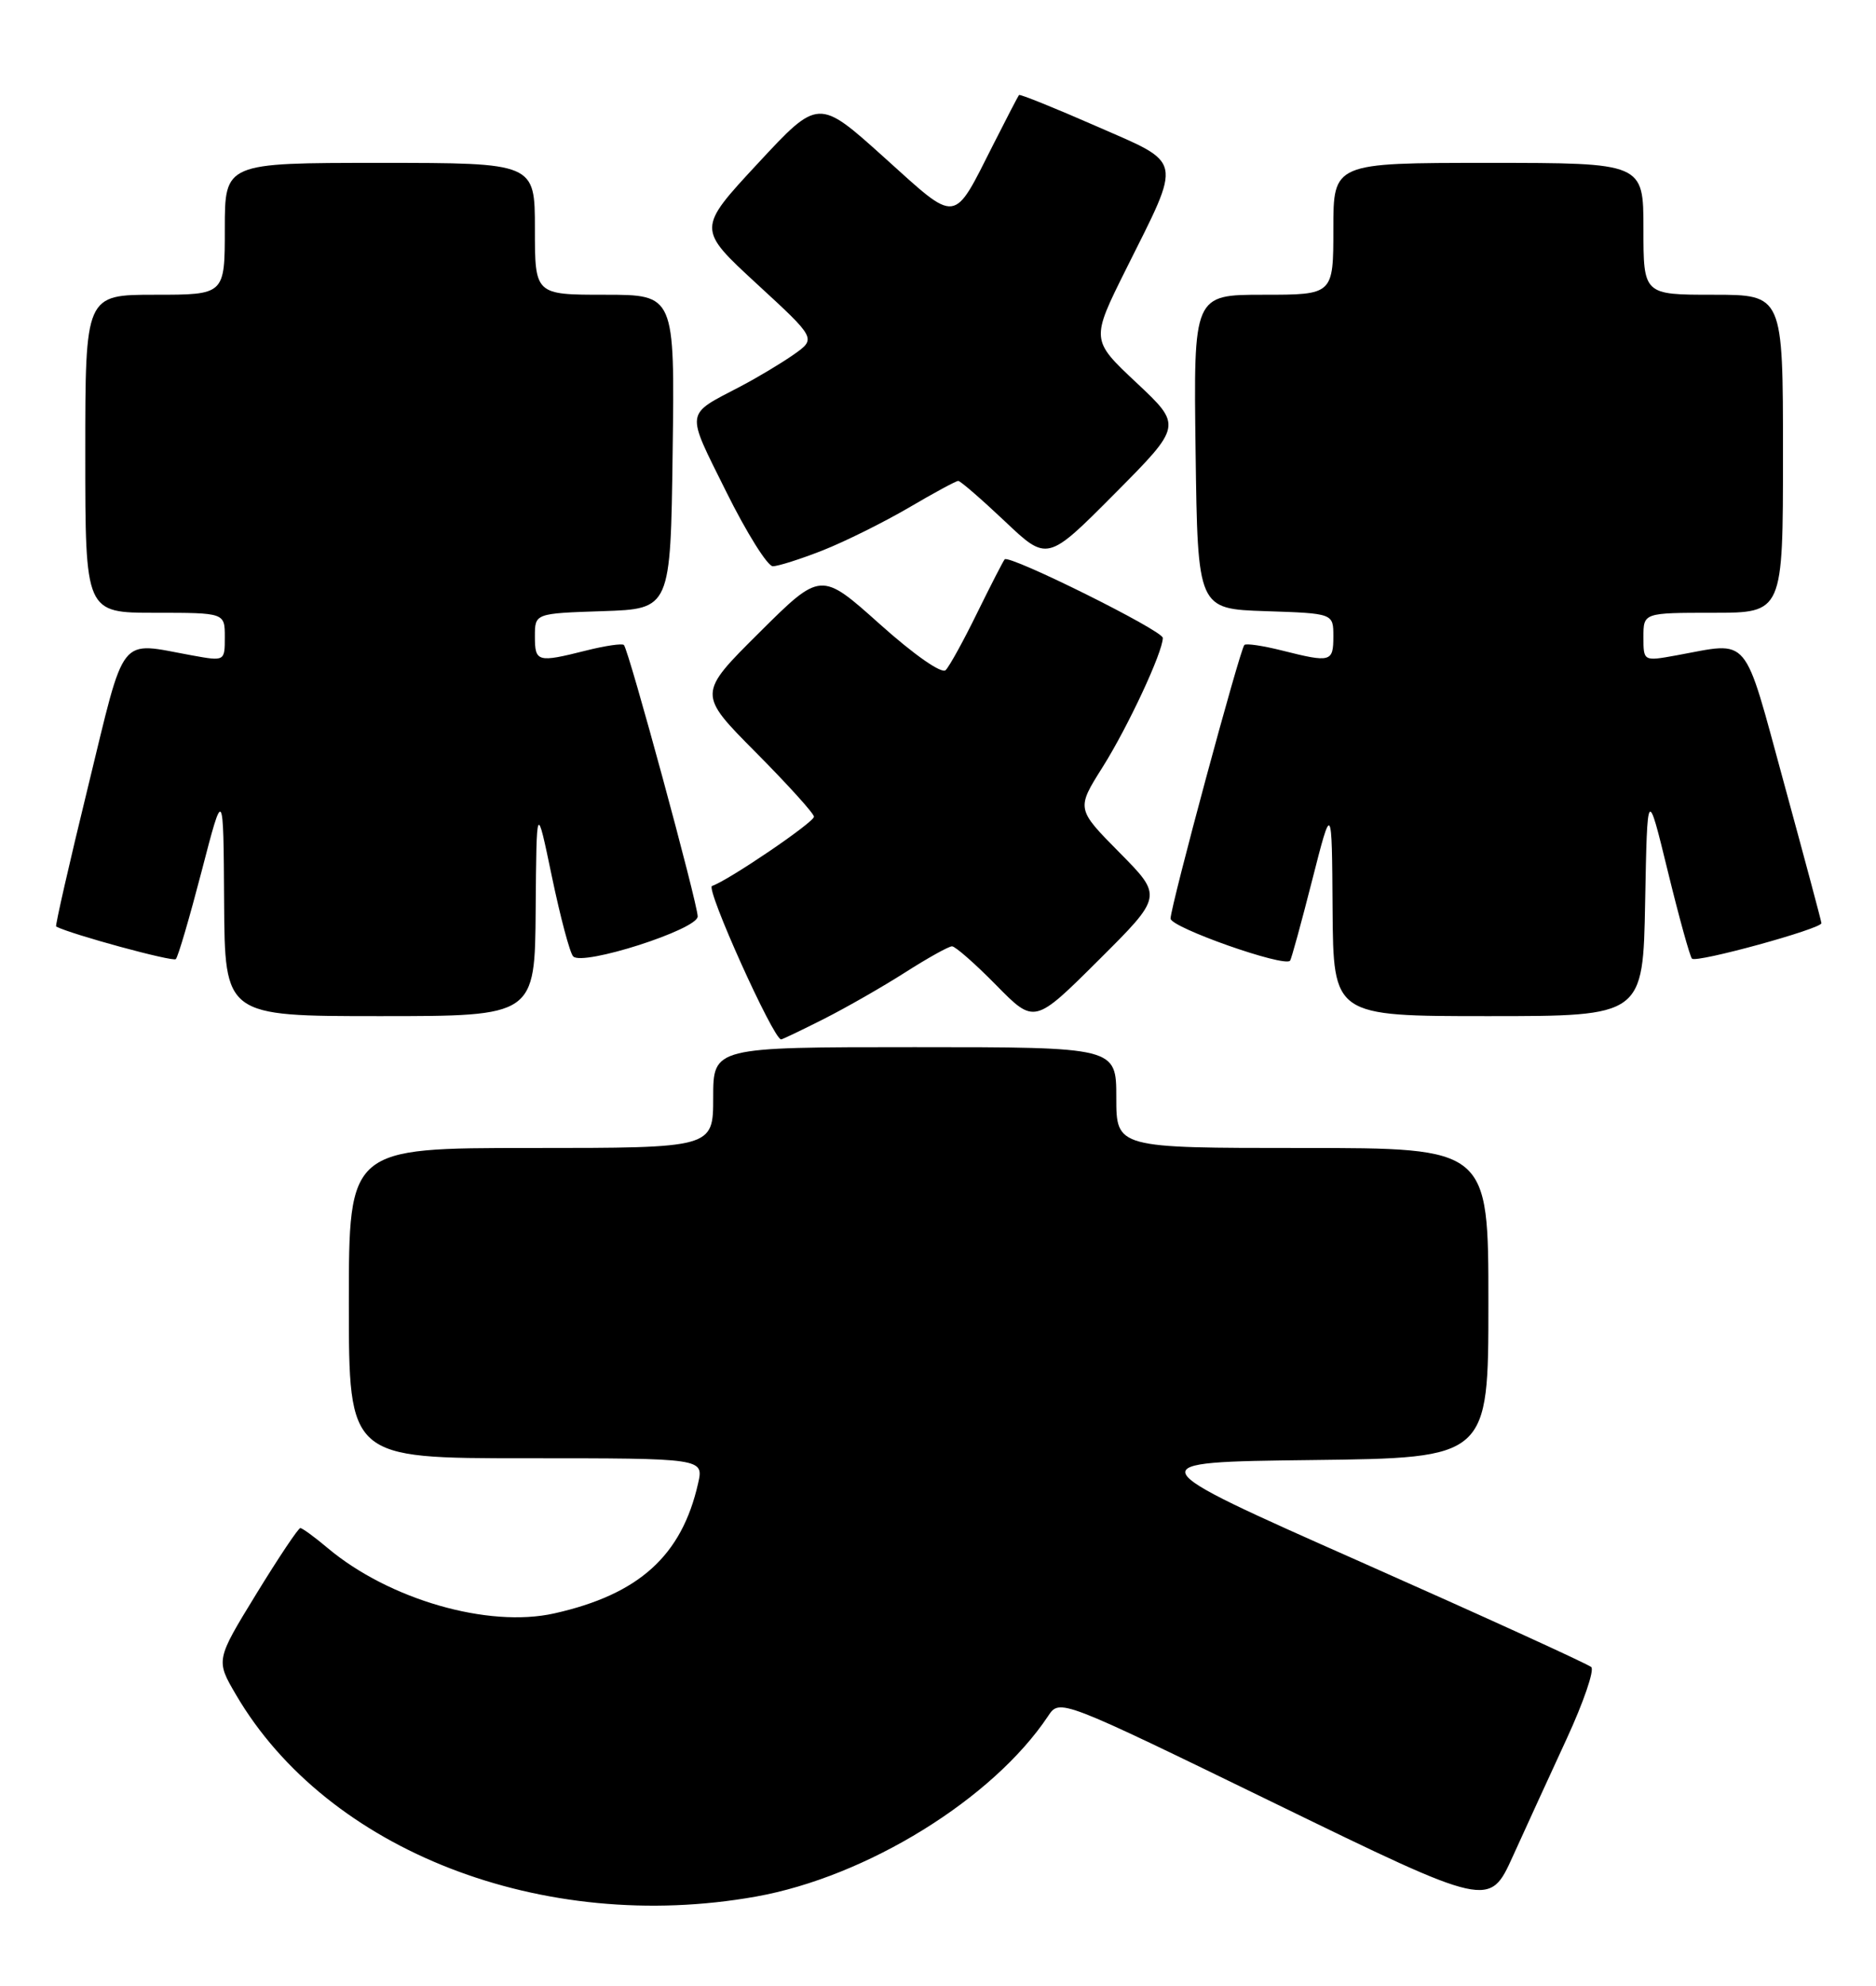 <?xml version="1.0" encoding="UTF-8" standalone="no"?>
<!DOCTYPE svg PUBLIC "-//W3C//DTD SVG 1.1//EN" "http://www.w3.org/Graphics/SVG/1.1/DTD/svg11.dtd" >
<svg xmlns="http://www.w3.org/2000/svg" xmlns:xlink="http://www.w3.org/1999/xlink" version="1.1" viewBox="0 0 242 256">
 <g >
 <path fill="currentColor"
d=" M 97.50 244.51 C 111.81 241.96 128.08 231.92 135.20 221.24 C 136.70 218.98 136.70 218.98 164.42 232.47 C 192.14 245.96 192.14 245.96 195.16 239.30 C 196.83 235.63 199.95 228.81 202.11 224.14 C 204.27 219.46 205.69 215.32 205.27 214.92 C 204.85 214.53 191.45 208.42 175.50 201.35 C 146.50 188.50 146.50 188.50 169.25 188.23 C 192.00 187.96 192.00 187.96 192.00 167.98 C 192.00 148.00 192.00 148.00 168.00 148.00 C 144.00 148.00 144.00 148.00 144.00 141.50 C 144.00 135.00 144.00 135.00 118.00 135.00 C 92.00 135.00 92.00 135.00 92.00 141.50 C 92.00 148.00 92.00 148.00 68.50 148.00 C 45.00 148.00 45.00 148.00 45.00 168.00 C 45.00 188.00 45.00 188.00 67.89 188.00 C 90.79 188.00 90.79 188.00 90.05 191.25 C 87.94 200.57 82.43 205.55 71.50 208.00 C 62.98 209.91 50.16 206.21 42.25 199.56 C 40.58 198.15 39.00 197.00 38.74 197.00 C 38.48 197.00 35.92 200.83 33.05 205.51 C 27.83 214.03 27.83 214.03 30.45 218.50 C 42.24 238.62 70.03 249.40 97.50 244.51 Z  M 106.28 131.36 C 109.15 129.91 113.87 127.21 116.77 125.36 C 119.67 123.51 122.38 122.00 122.81 122.00 C 123.23 122.00 125.80 124.25 128.51 127.01 C 133.44 132.02 133.44 132.02 141.72 123.78 C 149.99 115.55 149.99 115.55 144.42 109.92 C 138.84 104.28 138.84 104.28 142.24 98.89 C 145.52 93.68 150.00 84.06 150.00 82.24 C 150.00 81.29 130.18 71.46 129.60 72.11 C 129.41 72.33 127.82 75.42 126.06 79.00 C 124.31 82.58 122.48 85.90 121.99 86.39 C 121.48 86.91 117.93 84.43 113.50 80.47 C 105.89 73.66 105.89 73.66 97.94 81.56 C 90.00 89.45 90.00 89.45 97.50 97.00 C 101.62 101.15 105.00 104.88 105.00 105.29 C 105.00 106.02 93.95 113.52 91.85 114.22 C 90.98 114.51 99.77 134.00 100.76 134.00 C 100.93 134.00 103.41 132.81 106.28 131.36 Z  M 69.10 117.25 C 69.21 103.50 69.21 103.50 71.19 113.00 C 72.28 118.22 73.51 122.86 73.94 123.30 C 75.16 124.58 90.00 119.83 90.00 118.15 C 90.00 116.50 81.10 83.76 80.48 83.15 C 80.26 82.93 78.06 83.25 75.60 83.87 C 69.32 85.45 69.00 85.36 69.00 82.04 C 69.00 79.08 69.00 79.08 77.75 78.79 C 86.50 78.50 86.50 78.50 86.77 58.25 C 87.04 38.00 87.04 38.00 78.02 38.00 C 69.00 38.00 69.00 38.00 69.00 29.50 C 69.00 21.00 69.00 21.00 49.00 21.00 C 29.00 21.00 29.00 21.00 29.00 29.50 C 29.00 38.00 29.00 38.00 20.00 38.00 C 11.00 38.00 11.00 38.00 11.00 58.50 C 11.00 79.00 11.00 79.00 20.00 79.00 C 29.00 79.00 29.00 79.00 29.00 82.13 C 29.00 85.26 29.00 85.26 24.75 84.49 C 15.16 82.75 16.25 81.37 11.36 101.41 C 8.95 111.26 7.10 119.38 7.24 119.45 C 9.21 120.47 22.30 124.03 22.68 123.65 C 22.97 123.37 24.46 118.27 26.01 112.32 C 28.82 101.50 28.82 101.50 28.91 116.25 C 29.00 131.00 29.00 131.00 49.00 131.00 C 69.00 131.00 69.00 131.00 69.10 117.25 Z  M 212.22 116.25 C 212.50 101.50 212.50 101.50 215.14 112.31 C 216.59 118.25 218.00 123.33 218.26 123.59 C 218.84 124.17 235.02 119.73 234.96 119.01 C 234.94 118.73 232.77 110.62 230.14 101.00 C 224.79 81.44 225.88 82.74 216.25 84.49 C 212.00 85.26 212.00 85.26 212.00 82.13 C 212.00 79.00 212.00 79.00 221.00 79.00 C 230.00 79.00 230.00 79.00 230.00 58.50 C 230.00 38.00 230.00 38.00 221.00 38.00 C 212.00 38.00 212.00 38.00 212.00 29.50 C 212.00 21.00 212.00 21.00 192.00 21.00 C 172.00 21.00 172.00 21.00 172.00 29.50 C 172.00 38.00 172.00 38.00 162.98 38.00 C 153.96 38.00 153.96 38.00 154.23 58.25 C 154.50 78.50 154.50 78.50 163.25 78.79 C 172.00 79.08 172.00 79.08 172.00 82.04 C 172.00 85.36 171.68 85.45 165.40 83.87 C 162.94 83.25 160.74 82.92 160.52 83.15 C 159.95 83.72 151.00 116.86 151.00 118.42 C 151.00 119.57 165.68 124.74 166.42 123.85 C 166.58 123.66 167.86 119.00 169.26 113.50 C 171.81 103.50 171.81 103.50 171.90 117.25 C 172.00 131.00 172.00 131.00 191.97 131.00 C 211.95 131.00 211.95 131.00 212.22 116.25 Z  M 106.14 70.95 C 109.00 69.82 113.99 67.34 117.23 65.45 C 120.46 63.55 123.33 62.00 123.61 62.00 C 123.89 62.00 126.59 64.34 129.61 67.19 C 135.10 72.39 135.10 72.39 143.80 63.64 C 152.50 54.88 152.50 54.88 146.61 49.35 C 140.71 43.82 140.71 43.82 145.28 34.66 C 152.52 20.16 152.74 21.22 141.38 16.25 C 136.04 13.91 131.57 12.11 131.45 12.25 C 131.33 12.39 129.87 15.20 128.20 18.50 C 122.86 29.04 123.66 28.94 114.04 20.28 C 105.57 12.66 105.57 12.66 97.75 21.08 C 89.93 29.50 89.93 29.50 97.61 36.58 C 105.30 43.65 105.30 43.65 102.40 45.70 C 100.80 46.82 97.70 48.68 95.50 49.83 C 88.31 53.59 88.42 52.80 93.66 63.35 C 96.29 68.66 99.01 73.00 99.69 73.00 C 100.37 73.00 103.27 72.08 106.14 70.95 Z "/>
</g>
</svg>